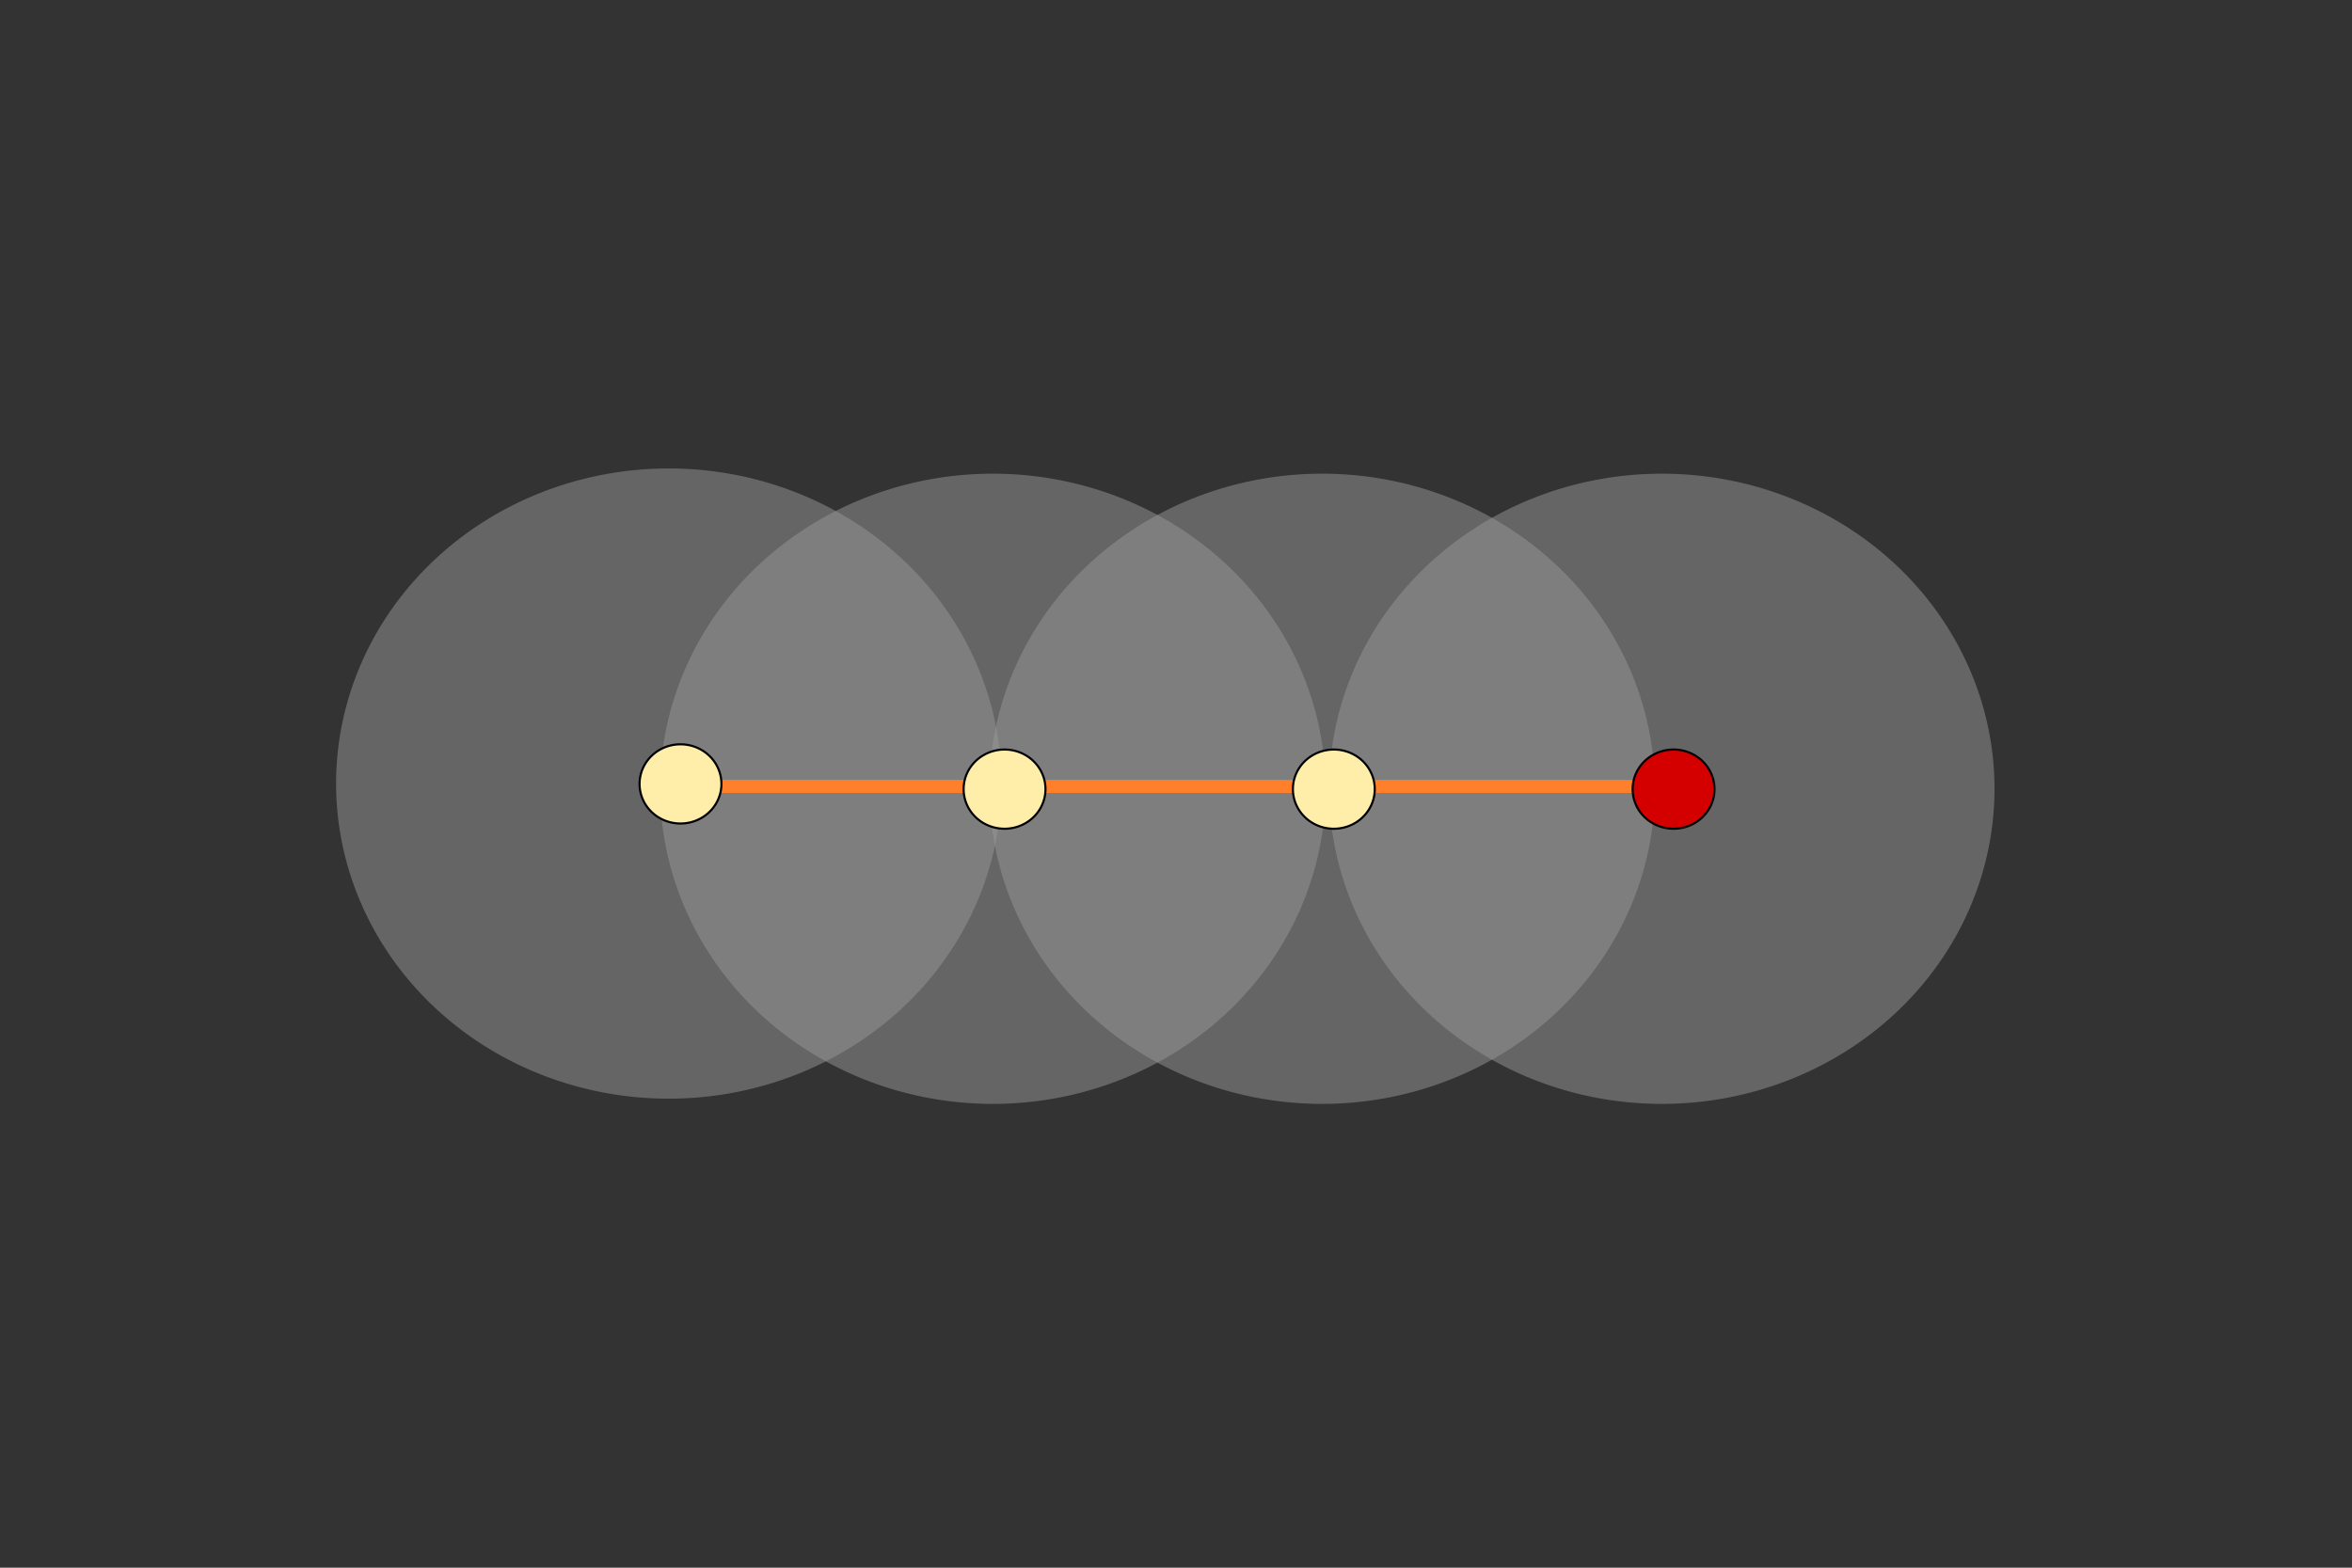 <?xml version="1.0" encoding="UTF-8" standalone="no"?>
<!-- Created with Inkscape (http://www.inkscape.org/) -->

<svg
   xmlns:dc="http://purl.org/dc/elements/1.1/"
   xmlns:cc="http://creativecommons.org/ns#"
   xmlns:rdf="http://www.w3.org/1999/02/22-rdf-syntax-ns#"
   xmlns:svg="http://www.w3.org/2000/svg"
   xmlns="http://www.w3.org/2000/svg"
   xmlns:xlink="http://www.w3.org/1999/xlink"
   xmlns:sodipodi="http://sodipodi.sourceforge.net/DTD/sodipodi-0.dtd"
   xmlns:inkscape="http://www.inkscape.org/namespaces/inkscape"
   width="900"
   height="600"
   id="svg2"
   version="1.1"
   inkscape:version="0.48.3.1 r9886"
   sodipodi:docname="prinzip_2.svg"
   inkscape:export-filename="/home/est/9.Sem/sensornetze/praesi/pictures/png/prinzip_2.png"
   inkscape:export-xdpi="90"
   inkscape:export-ydpi="90"
   enable-background="new">
  <rect width="100%" height="100%" fill="#333333" stroke="none"/>
  <defs
     id="defs4">
    <linearGradient
       id="linearGradient5199">
      <stop
         style="stop-color:#555a5f;stop-opacity:1;"
         offset="0"
         id="stop5201" />
      <stop
         style="stop-color:#1c1e20;stop-opacity:1;"
         offset="1"
         id="stop5203" />
    </linearGradient>
    <radialGradient
       inkscape:collect="always"
       xlink:href="#linearGradient5199"
       id="radialGradient5205"
       cx="450"
       cy="300"
       fx="450"
       fy="300"
       r="450"
       gradientTransform="matrix(1,0,0,0.933,0,20)"
       gradientUnits="userSpaceOnUse" />
    <radialGradient
       inkscape:collect="always"
       xlink:href="#linearGradient5199"
       id="radialGradient5208"
       gradientUnits="userSpaceOnUse"
       gradientTransform="matrix(1,0,0,0.933,0,20)"
       cx="450"
       cy="300"
       fx="450"
       fy="300"
       r="450" />
    <radialGradient
       inkscape:collect="always"
       xlink:href="#linearGradient5199"
       id="radialGradient5211"
       gradientUnits="userSpaceOnUse"
       gradientTransform="matrix(2.134,-0.009,0.008,1.802,-512.491,-236.409)"
       cx="450"
       cy="300"
       fx="450"
       fy="300"
       r="450" />
  </defs>
  <sodipodi:namedview
     id="base"
     pagecolor="#ffffff"
     bordercolor="#666666"
     borderopacity="1.0"
     inkscape:pageopacity="0.0"
     inkscape:pageshadow="2"
     inkscape:zoom="0.98994949"
     inkscape:cx="411.49728"
     inkscape:cy="297.43197"
     inkscape:document-units="px"
     inkscape:current-layer="layer1"
     showgrid="false"
     inkscape:window-width="1680"
     inkscape:window-height="1001"
     inkscape:window-x="0"
     inkscape:window-y="25"
     inkscape:window-maximized="1"
     showguides="false">
    <inkscape:grid
       type="xygrid"
       id="grid3753"
       empspacing="5"
       visible="true"
       enabled="true"
       snapvisiblegridlinesonly="true" />
  </sodipodi:namedview>
  <g
     inkscape:groupmode="layer"
     id="layer2"
     inkscape:label="comm radius"
     style="display:inline">
    <path
       sodipodi:type="arc"
       style="opacity:0.5;fill:#999999;fill-opacity:1"
       id="path3198"
       sodipodi:cx="250"
       sodipodi:cy="290"
       sodipodi:rx="190"
       sodipodi:ry="180"
       d="m 440,290 a 190,180 0 1 1 -380,0 190,180 0 1 1 380,0 z"
       transform="matrix(0.67,0,0,0.67,88.407,105.592)" />
    <path
       sodipodi:type="arc"
       style="opacity:0.5;fill:#999999;fill-opacity:1"
       id="path3198-6"
       sodipodi:cx="250"
       sodipodi:cy="290"
       sodipodi:rx="190"
       sodipodi:ry="180"
       d="m 440,290 a 190,180 0 1 1 -380,0 190,180 0 1 1 380,0 z"
       transform="matrix(0.67,0,0,0.67,212.407,107.592)" />
    <path
       transform="matrix(0.67,0,0,0.67,338.407,107.592)"
       d="m 440,290 a 190,180 0 1 1 -380,0 190,180 0 1 1 380,0 z"
       sodipodi:ry="180"
       sodipodi:rx="190"
       sodipodi:cy="290"
       sodipodi:cx="250"
       id="path3788"
       style="opacity:0.5;fill:#999999;fill-opacity:1"
       sodipodi:type="arc" />
    <path
       sodipodi:type="arc"
       style="opacity:0.5;fill:#999999;fill-opacity:1"
       id="path3792"
       sodipodi:cx="250"
       sodipodi:cy="290"
       sodipodi:rx="190"
       sodipodi:ry="180"
       d="m 440,290 a 190,180 0 1 1 -380,0 190,180 0 1 1 380,0 z"
       transform="matrix(0.67,0,0,0.67,468.407,107.592)" />
  </g>
  <g
     inkscape:groupmode="layer"
     id="layer1"
     inkscape:label="connections">
    <path
       style="fill:#ff7f2a;stroke:#ff7f2a;stroke-width:5;stroke-linecap:butt;stroke-linejoin:miter;stroke-miterlimit:4;stroke-opacity:1;stroke-dasharray:none"
       d="m 258.335,300.995 385.878,0"
       id="path3831"
       inkscape:connector-curvature="0" />
  </g>
  <g
     inkscape:groupmode="layer"
     id="layer3"
     inkscape:label="nodes"
     style="display:inline">
    <path
       sodipodi:type="arc"
       style="fill:#ffeeaa;fill-opacity:1;stroke:#000000"
       id="path3072"
       sodipodi:cx="247.48738"
       sodipodi:cy="151.99734"
       sodipodi:rx="19.192898"
       sodipodi:ry="18.687822"
       d="m 266.68,151.997 a 19.193,18.688 0 1 1 -38.386,0 19.193,18.688 0 1 1 38.386,0 z"
       transform="matrix(0.816,0,0,0.811,58.445,176.759)" />
    <path
       sodipodi:type="arc"
       style="fill:#ffeeaa;fill-opacity:1;stroke:#000000;display:inline"
       id="path3072-8-2"
       sodipodi:cx="247.48738"
       sodipodi:cy="151.99734"
       sodipodi:rx="19.192898"
       sodipodi:ry="18.687822"
       d="m 266.68,151.997 a 19.193,18.688 0 1 1 -38.386,0 19.193,18.688 0 1 1 38.386,0 z"
       transform="matrix(0.816,0,0,0.811,182.445,178.759)" />
    <path
       sodipodi:type="arc"
       style="fill:#ffeeaa;fill-opacity:1;stroke:#000000;display:inline"
       id="path3072-8-3"
       sodipodi:cx="247.48738"
       sodipodi:cy="151.99734"
       sodipodi:rx="19.192898"
       sodipodi:ry="18.687822"
       d="m 266.68,151.997 a 19.193,18.688 0 1 1 -38.386,0 19.193,18.688 0 1 1 38.386,0 z"
       transform="matrix(0.816,0,0,0.811,308.445,178.759)" />
    <path
       sodipodi:type="arc"
       style="fill:#d40000;fill-opacity:1;stroke:#000000;display:inline"
       id="path3072-8-1"
       sodipodi:cx="247.48738"
       sodipodi:cy="151.99734"
       sodipodi:rx="19.192898"
       sodipodi:ry="18.687822"
       d="m 266.68,151.997 a 19.193,18.688 0 1 1 -38.386,0 19.193,18.688 0 1 1 38.386,0 z"
       transform="matrix(0.816,0,0,0.811,438.445,178.759)" />
  </g>
</svg>
